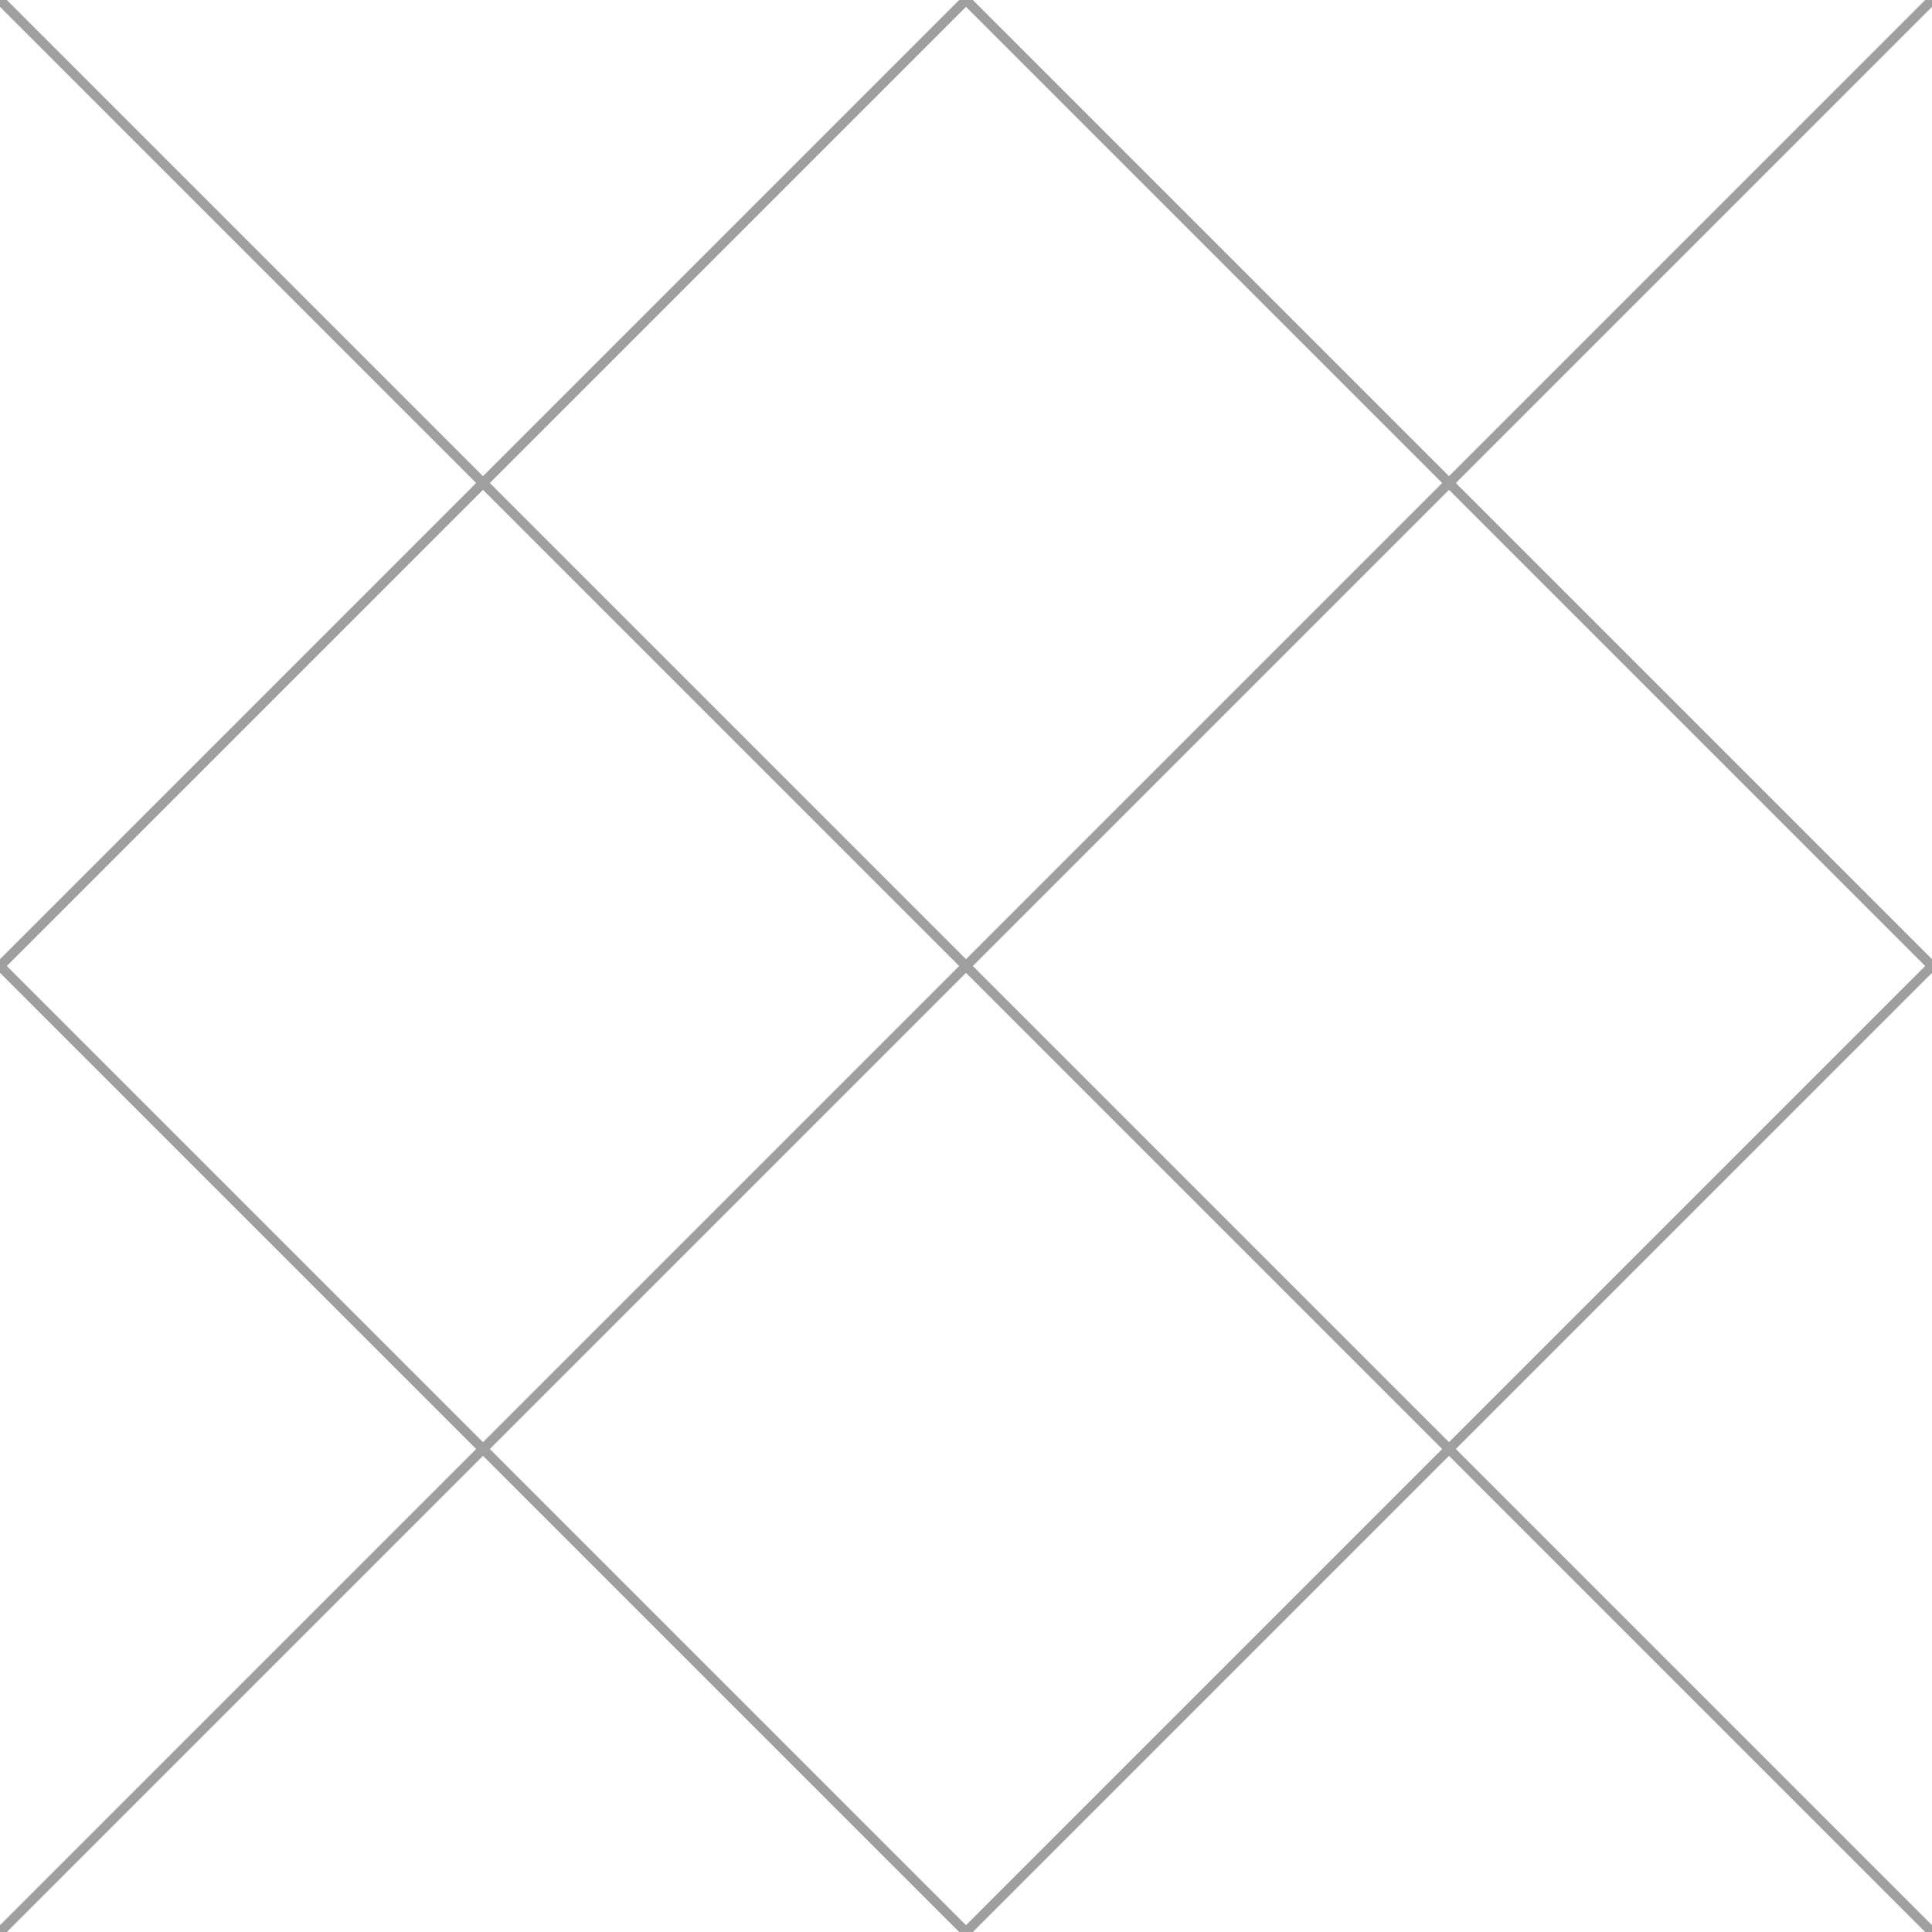 <?xml version="1.0" encoding="UTF-8" standalone="no"?>
<!-- Created with Inkscape (http://www.inkscape.org/) -->

<svg
   width="20mm"
   height="20mm"
   viewBox="0 0 20 20"
   version="1.1"
   id="svg1156"
   sodipodi:docname="cross.svg"
   inkscape:version="1.1.1 (3bf5ae0d25, 2021-09-20)"
   xmlns:inkscape="http://www.inkscape.org/namespaces/inkscape"
   xmlns:sodipodi="http://sodipodi.sourceforge.net/DTD/sodipodi-0.dtd"
   xmlns="http://www.w3.org/2000/svg"
   xmlns:svg="http://www.w3.org/2000/svg">
  <sodipodi:namedview
     id="namedview1158"
     pagecolor="#ffffff"
     bordercolor="#666666"
     borderopacity="1.0"
     inkscape:pageshadow="2"
     inkscape:pageopacity="0.0"
     inkscape:pagecheckerboard="0"
     inkscape:document-units="mm"
     showgrid="true"
     inkscape:zoom="10.248373"
     inkscape:cx="30.004764"
     inkscape:cy="36.054505"
     inkscape:window-width="1920"
     inkscape:window-height="1129"
     inkscape:window-x="-8"
     inkscape:window-y="-8"
     inkscape:window-maximized="1"
     inkscape:current-layer="layer1">
    <inkscape:grid
       type="xygrid"
       id="grid1217"
       units="mm"
       spacingx="1"
       spacingy="1" />
  </sodipodi:namedview>
  <defs
     id="defs1153" />
  <g
     inkscape:label="Layer 1"
     inkscape:groupmode="layer"
     id="layer1">
    <path
       style="fill:none;stroke:#9f9f9f;stroke-width:0.1;stroke-linecap:butt;stroke-linejoin:miter;stroke-opacity:1;stroke-miterlimit:4;stroke-dasharray:none"
       d="M 0,20 C 20,0 20,0 20,0 v 0"
       id="path1252" />
    <path
       style="fill:none;stroke:#9f9f9f;stroke-width:0.1;stroke-linecap:butt;stroke-linejoin:miter;stroke-miterlimit:4;stroke-dasharray:none;stroke-opacity:1"
       d="M 20,20 C 0,0 0,0 0,0 v 0"
       id="path1252-5" />
    <path
       style="fill:none;stroke:#9f9f9f;stroke-width:0.1;stroke-linecap:butt;stroke-linejoin:miter;stroke-opacity:1;stroke-miterlimit:4;stroke-dasharray:none"
       d="M 10,20 20,10"
       id="path1716" />
    <path
       style="fill:none;stroke:#9f9f9f;stroke-width:0.1;stroke-linecap:butt;stroke-linejoin:miter;stroke-miterlimit:4;stroke-dasharray:none;stroke-opacity:1"
       d="M 20,10 10,0"
       id="path1716-8" />
    <path
       style="fill:none;stroke:#9f9f9f;stroke-width:0.1;stroke-linecap:butt;stroke-linejoin:miter;stroke-miterlimit:4;stroke-dasharray:none;stroke-opacity:1"
       d="M 10,20 0,10"
       id="path1716-0" />
    <path
       style="fill:none;stroke:#9f9f9f;stroke-width:0.1;stroke-linecap:butt;stroke-linejoin:miter;stroke-miterlimit:4;stroke-dasharray:none;stroke-opacity:1"
       d="M -3e-7,10 10,0"
       id="path1716-1" />
  </g>
</svg>
